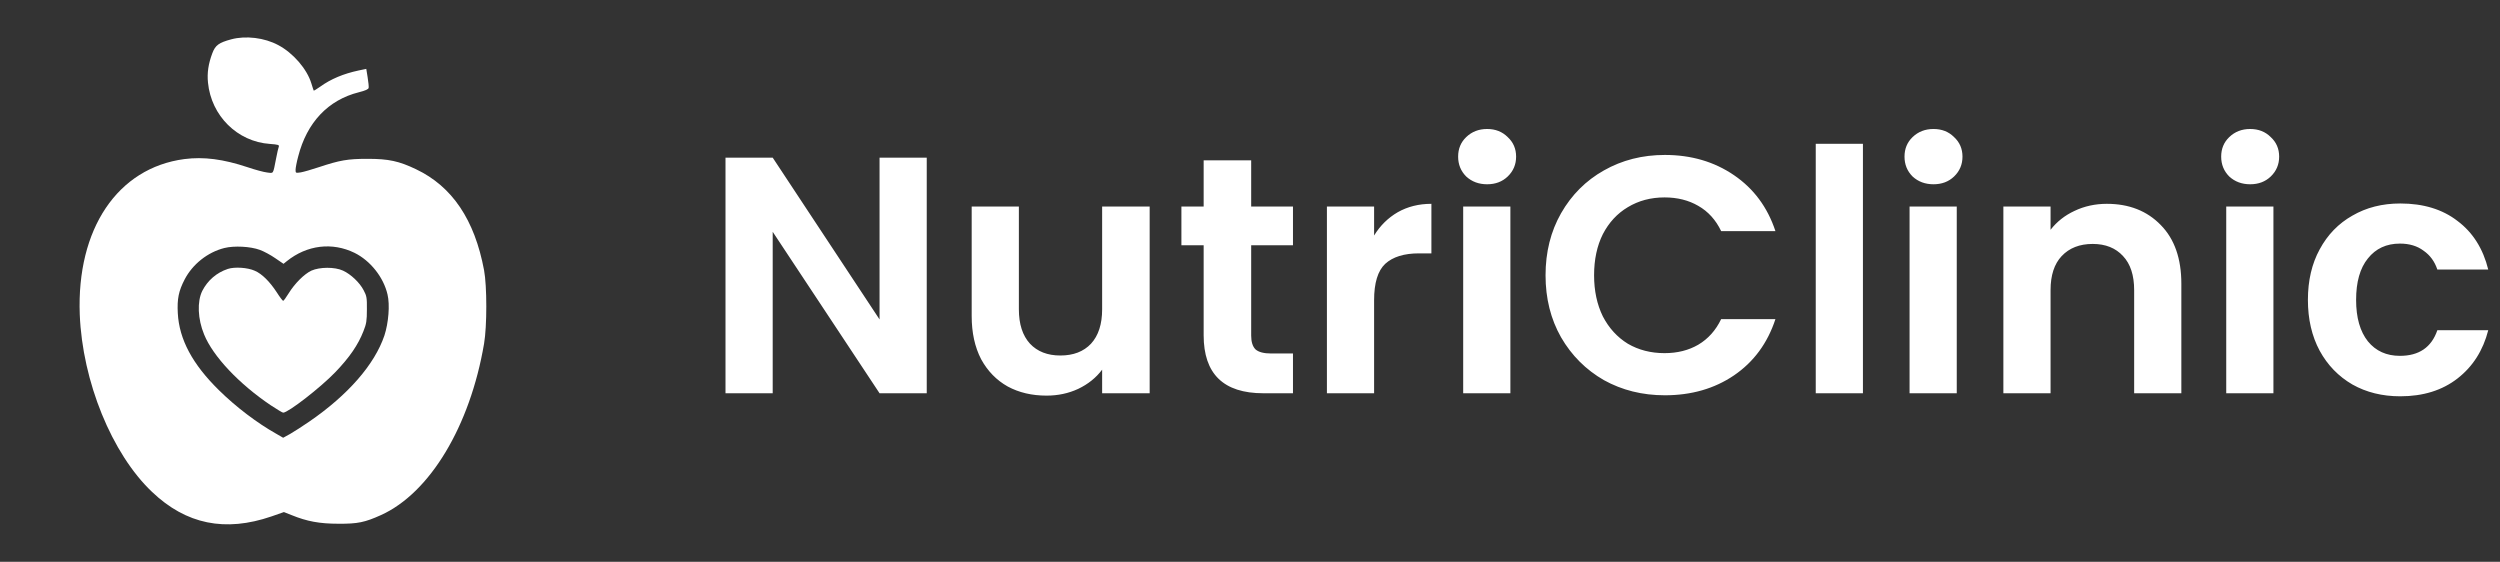 <svg width="178" height="40" viewBox="0 0 178 40" fill="none" xmlns="http://www.w3.org/2000/svg">
<rect x="0" y="0" width="178" height="40" fill="#333333" stroke="none"/>
<path d="M16.472 2.798C15.578 3.037 15.331 3.223 15.118 3.789C14.835 4.541 14.738 5.196 14.809 5.886C15.039 8.239 16.896 10.088 19.214 10.247C19.798 10.291 19.895 10.318 19.851 10.442C19.816 10.521 19.736 10.884 19.665 11.247C19.427 12.45 19.497 12.335 19.02 12.282C18.781 12.255 18.162 12.087 17.64 11.91C15.888 11.326 14.508 11.149 13.128 11.326C8.369 11.954 5.449 16.298 5.679 22.393C5.865 27.152 7.962 32.31 10.828 35.026C13.252 37.335 16.029 37.901 19.329 36.769L20.214 36.459L20.771 36.68C21.859 37.122 22.753 37.29 24.097 37.29C25.477 37.299 25.973 37.193 27.132 36.671C30.608 35.096 33.466 30.346 34.465 24.472C34.678 23.234 34.678 20.367 34.465 19.235C33.793 15.643 32.192 13.273 29.626 12.052C28.406 11.468 27.671 11.309 26.176 11.309C24.752 11.309 24.203 11.406 22.709 11.901C22.204 12.069 21.62 12.238 21.417 12.273C21.054 12.326 21.045 12.326 21.045 12.087C21.045 11.963 21.125 11.53 21.231 11.141C21.85 8.717 23.363 7.116 25.557 6.567C26.017 6.452 26.229 6.355 26.247 6.257C26.265 6.178 26.229 5.833 26.176 5.505L26.079 4.904L25.53 5.019C24.46 5.249 23.558 5.62 22.788 6.178C22.549 6.346 22.346 6.47 22.337 6.452C22.328 6.434 22.248 6.204 22.169 5.939C21.859 4.913 20.869 3.772 19.816 3.214C18.834 2.683 17.498 2.524 16.472 2.798ZM18.506 17.793C18.798 17.899 19.285 18.165 19.603 18.386L20.187 18.784L20.417 18.598C21.859 17.439 23.655 17.227 25.247 18.005C26.371 18.563 27.309 19.739 27.592 20.969C27.769 21.703 27.663 22.995 27.37 23.888C26.672 25.949 24.787 28.117 22.018 30.019C21.558 30.337 20.948 30.726 20.674 30.886L20.161 31.169L19.657 30.877C18.303 30.116 16.79 28.966 15.596 27.789C13.703 25.932 12.756 24.162 12.659 22.296C12.606 21.27 12.721 20.721 13.146 19.898C13.712 18.81 14.782 17.961 15.968 17.66C16.675 17.483 17.834 17.545 18.506 17.793Z" fill="white"/>
<path d="M16.224 19.147C15.419 19.412 14.782 19.969 14.402 20.712C14.03 21.464 14.074 22.712 14.534 23.817C15.162 25.366 17.02 27.338 19.285 28.86C19.718 29.143 20.108 29.382 20.161 29.382C20.515 29.382 22.815 27.604 23.885 26.489C24.885 25.445 25.495 24.561 25.875 23.587C26.088 23.057 26.123 22.835 26.123 22.039C26.132 21.199 26.105 21.066 25.893 20.668C25.61 20.12 24.982 19.527 24.425 19.27C23.841 18.996 22.762 19.005 22.169 19.27C21.665 19.509 20.992 20.173 20.55 20.889C20.373 21.181 20.196 21.42 20.161 21.42C20.125 21.42 19.922 21.155 19.709 20.819C19.205 20.049 18.657 19.5 18.144 19.279C17.64 19.049 16.711 18.987 16.224 19.147Z" fill="white"/>
<path d="M65.984 28H62.624L55.016 16.504V28H51.656V11.224H55.016L62.624 22.744V11.224H65.984V28ZM81.856 14.704V28H78.472V26.32C78.04 26.896 77.472 27.352 76.768 27.688C76.08 28.008 75.328 28.168 74.512 28.168C73.472 28.168 72.552 27.952 71.752 27.52C70.952 27.072 70.32 26.424 69.856 25.576C69.408 24.712 69.184 23.688 69.184 22.504V14.704H72.544V22.024C72.544 23.08 72.808 23.896 73.336 24.472C73.864 25.032 74.584 25.312 75.496 25.312C76.424 25.312 77.152 25.032 77.68 24.472C78.208 23.896 78.472 23.08 78.472 22.024V14.704H81.856ZM89.084 17.464V23.896C89.084 24.344 89.188 24.672 89.396 24.88C89.62 25.072 89.988 25.168 90.5 25.168H92.06V28H89.948C87.116 28 85.7 26.624 85.7 23.872V17.464H84.116V14.704H85.7V11.416H89.084V14.704H92.06V17.464H89.084ZM97.836 16.768C98.268 16.064 98.828 15.512 99.516 15.112C100.22 14.712 101.02 14.512 101.916 14.512V18.04H101.028C99.972 18.04 99.172 18.288 98.628 18.784C98.1 19.28 97.836 20.144 97.836 21.376V28H94.476V14.704H97.836V16.768ZM105.883 13.12C105.291 13.12 104.795 12.936 104.395 12.568C104.011 12.184 103.819 11.712 103.819 11.152C103.819 10.592 104.011 10.128 104.395 9.76C104.795 9.376 105.291 9.184 105.883 9.184C106.475 9.184 106.963 9.376 107.347 9.76C107.747 10.128 107.947 10.592 107.947 11.152C107.947 11.712 107.747 12.184 107.347 12.568C106.963 12.936 106.475 13.12 105.883 13.12ZM107.539 14.704V28H104.179V14.704H107.539ZM110.043 19.6C110.043 17.952 110.411 16.48 111.147 15.184C111.899 13.872 112.915 12.856 114.195 12.136C115.491 11.4 116.939 11.032 118.539 11.032C120.411 11.032 122.051 11.512 123.459 12.472C124.867 13.432 125.851 14.76 126.411 16.456H122.547C122.163 15.656 121.619 15.056 120.915 14.656C120.227 14.256 119.427 14.056 118.515 14.056C117.539 14.056 116.667 14.288 115.899 14.752C115.147 15.2 114.555 15.84 114.123 16.672C113.707 17.504 113.499 18.48 113.499 19.6C113.499 20.704 113.707 21.68 114.123 22.528C114.555 23.36 115.147 24.008 115.899 24.472C116.667 24.92 117.539 25.144 118.515 25.144C119.427 25.144 120.227 24.944 120.915 24.544C121.619 24.128 122.163 23.52 122.547 22.72H126.411C125.851 24.432 124.867 25.768 123.459 26.728C122.067 27.672 120.427 28.144 118.539 28.144C116.939 28.144 115.491 27.784 114.195 27.064C112.915 26.328 111.899 25.312 111.147 24.016C110.411 22.72 110.043 21.248 110.043 19.6ZM132.641 10.24V28H129.281V10.24H132.641ZM137.665 13.12C137.073 13.12 136.577 12.936 136.177 12.568C135.793 12.184 135.601 11.712 135.601 11.152C135.601 10.592 135.793 10.128 136.177 9.76C136.577 9.376 137.073 9.184 137.665 9.184C138.257 9.184 138.745 9.376 139.129 9.76C139.529 10.128 139.729 10.592 139.729 11.152C139.729 11.712 139.529 12.184 139.129 12.568C138.745 12.936 138.257 13.12 137.665 13.12ZM139.321 14.704V28H135.961V14.704H139.321ZM150.008 14.512C151.592 14.512 152.872 15.016 153.848 16.024C154.824 17.016 155.312 18.408 155.312 20.2V28H151.952V20.656C151.952 19.6 151.688 18.792 151.16 18.232C150.632 17.656 149.912 17.368 149 17.368C148.072 17.368 147.336 17.656 146.792 18.232C146.264 18.792 146 19.6 146 20.656V28H142.64V14.704H146V16.36C146.448 15.784 147.016 15.336 147.704 15.016C148.408 14.68 149.176 14.512 150.008 14.512ZM160.212 13.12C159.62 13.12 159.124 12.936 158.724 12.568C158.34 12.184 158.148 11.712 158.148 11.152C158.148 10.592 158.34 10.128 158.724 9.76C159.124 9.376 159.62 9.184 160.212 9.184C160.804 9.184 161.292 9.376 161.676 9.76C162.076 10.128 162.276 10.592 162.276 11.152C162.276 11.712 162.076 12.184 161.676 12.568C161.292 12.936 160.804 13.12 160.212 13.12ZM161.868 14.704V28H158.508V14.704H161.868ZM164.323 21.352C164.323 19.976 164.603 18.776 165.163 17.752C165.723 16.712 166.499 15.912 167.491 15.352C168.483 14.776 169.619 14.488 170.899 14.488C172.547 14.488 173.907 14.904 174.979 15.736C176.067 16.552 176.795 17.704 177.163 19.192H173.539C173.347 18.616 173.019 18.168 172.555 17.848C172.107 17.512 171.547 17.344 170.875 17.344C169.915 17.344 169.155 17.696 168.595 18.4C168.035 19.088 167.755 20.072 167.755 21.352C167.755 22.616 168.035 23.6 168.595 24.304C169.155 24.992 169.915 25.336 170.875 25.336C172.235 25.336 173.123 24.728 173.539 23.512H177.163C176.795 24.952 176.067 26.096 174.979 26.944C173.891 27.792 172.531 28.216 170.899 28.216C169.619 28.216 168.483 27.936 167.491 27.376C166.499 26.8 165.723 26 165.163 24.976C164.603 23.936 164.323 22.728 164.323 21.352Z" fill="white"/>
</svg>
